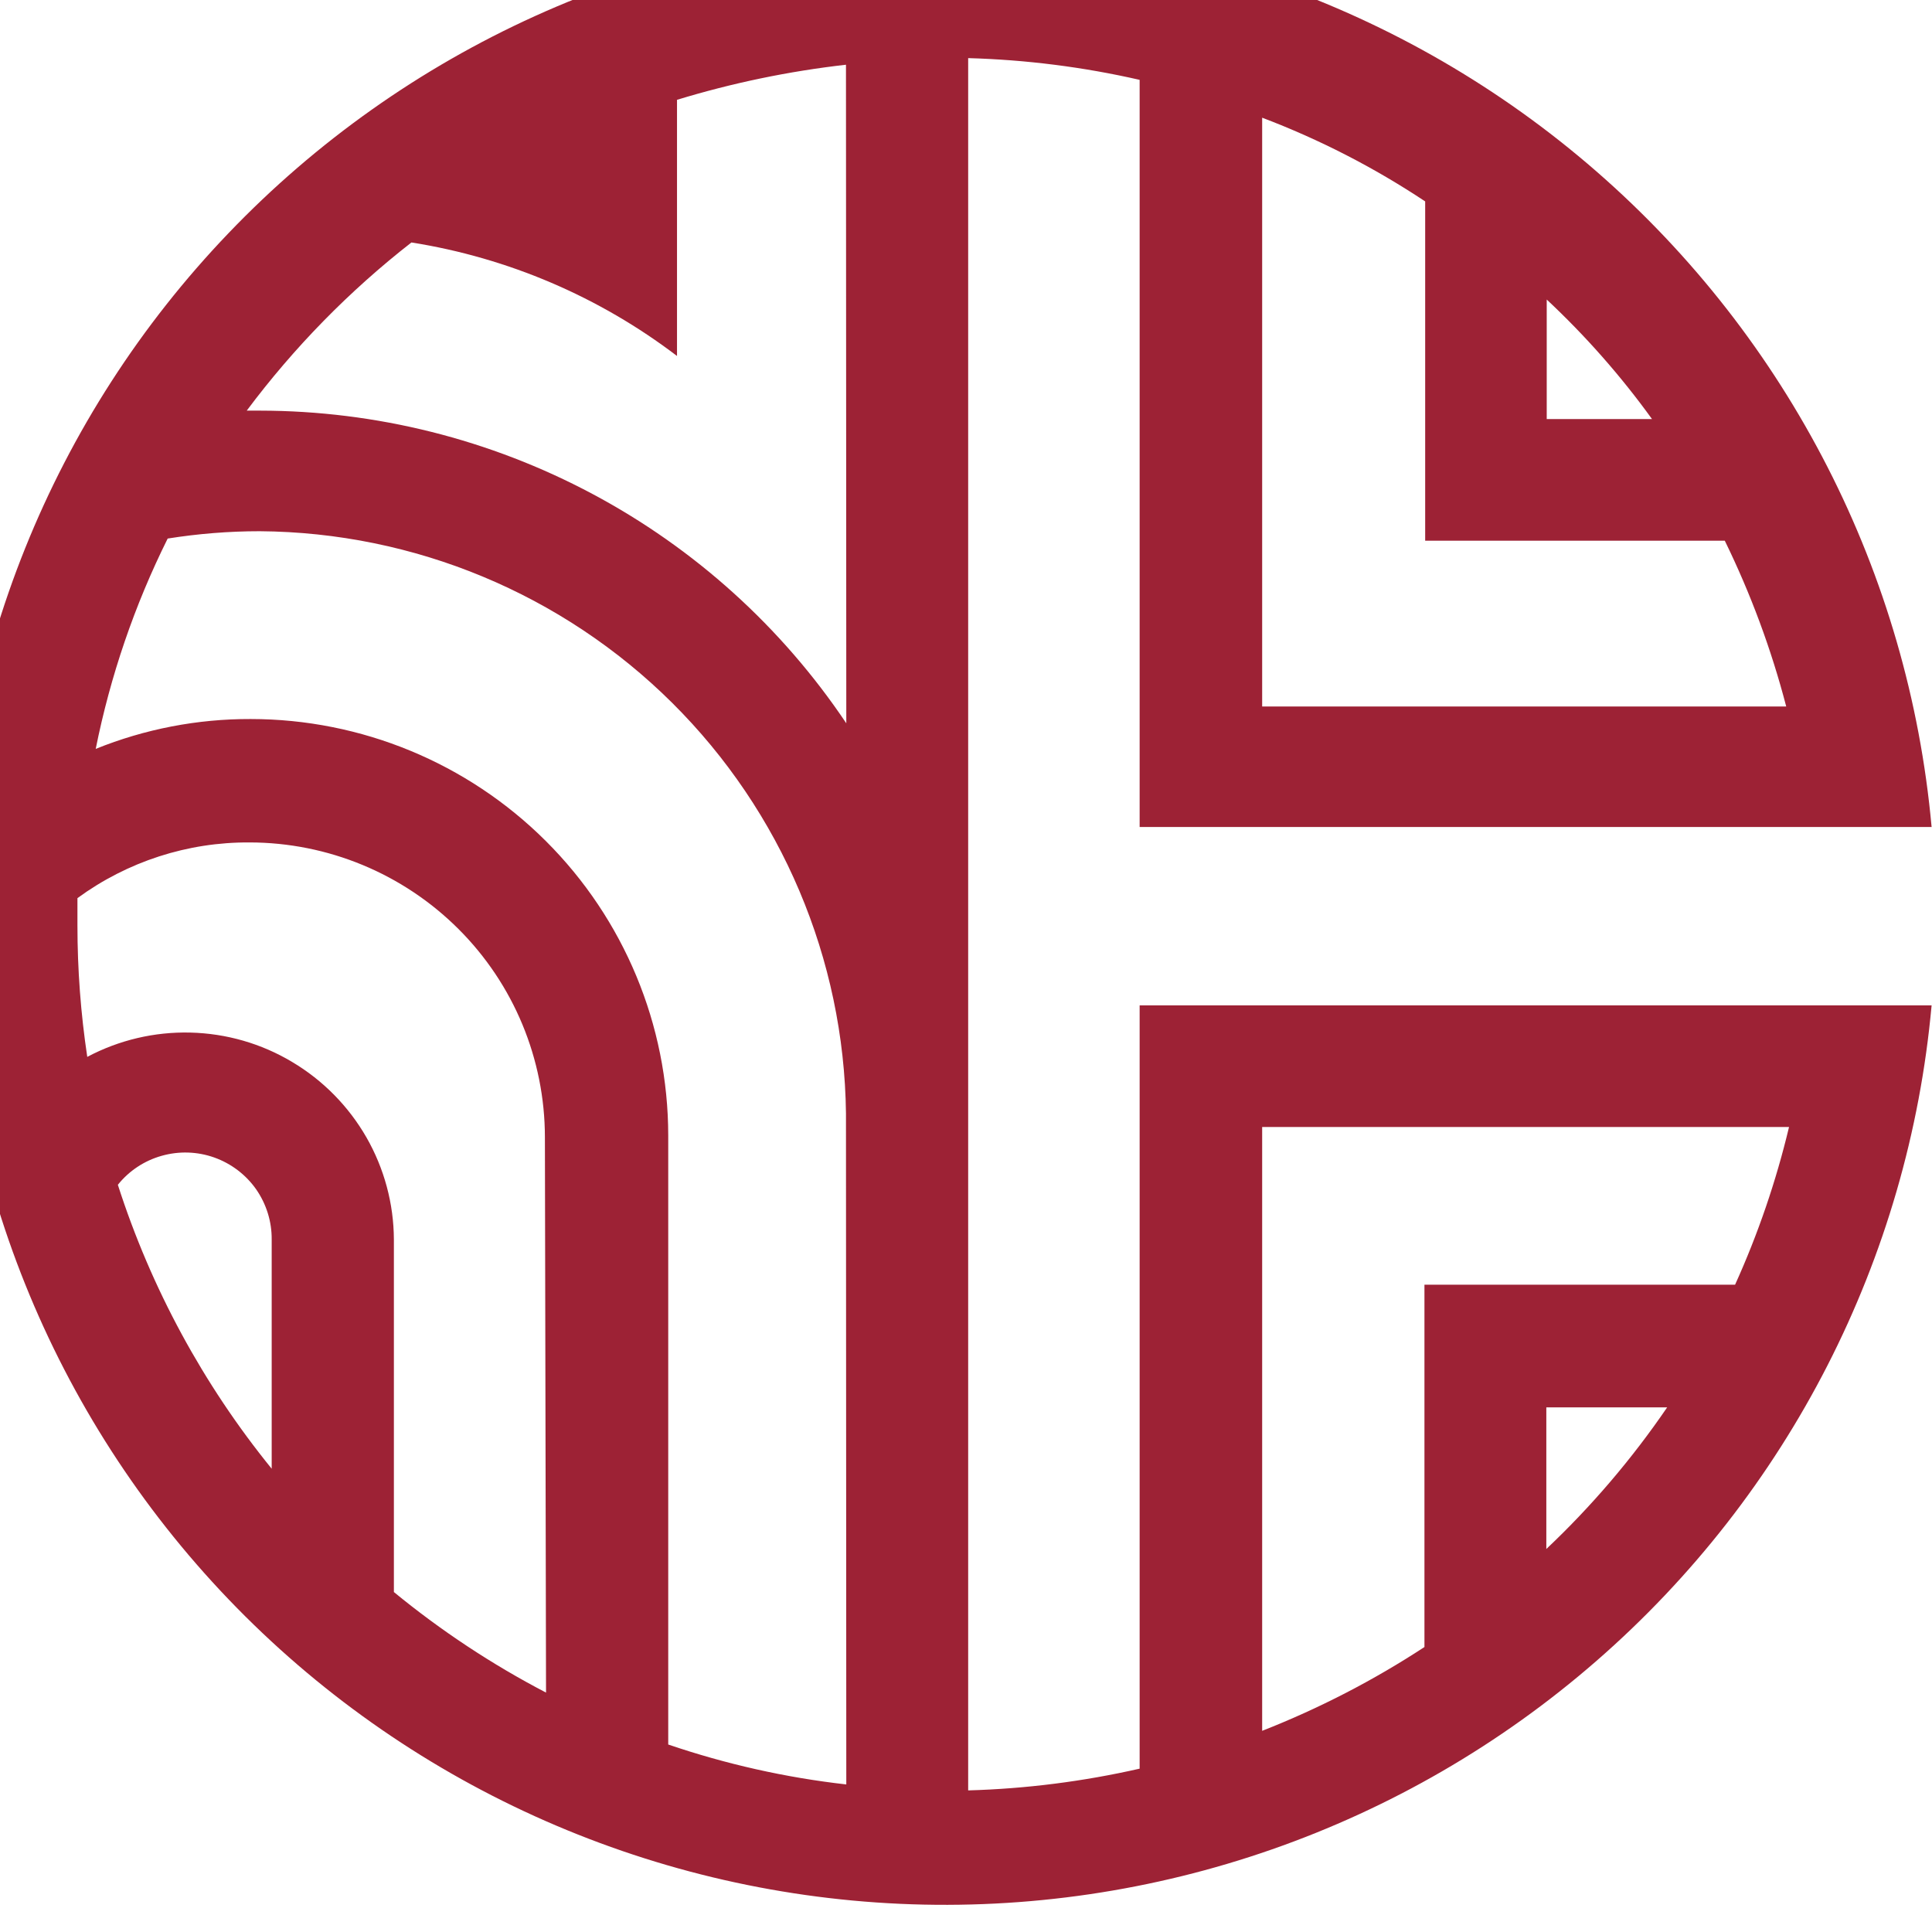 <svg width="24" height="24" viewBox="0 0 24 24" fill="none" xmlns="http://www.w3.org/2000/svg" xmlns:xlink="http://www.w3.org/1999/xlink">
<path d="M14.157,12.489L14.157,21.971C13.457,22.13 12.744,22.221 12.027,22.241L12.027,0.722C12.744,0.742 13.457,0.832 14.157,0.992L14.157,10.273L23.995,10.273C23.71,7.125 22.218,4.208 19.831,2.129C17.445,0.05 14.346,-1.03 11.181,-0.887C8.016,-0.745 5.028,0.61 2.839,2.896C0.65,5.181 -0.572,8.22 -0.572,11.381C-0.572,14.542 0.65,17.582 2.839,19.867C5.028,22.152 8.016,23.507 11.181,23.65C14.346,23.793 17.445,22.712 19.831,20.633C22.218,18.555 23.71,15.638 23.995,12.489L14.157,12.489ZM19.214,3.721C19.697,4.173 20.135,4.67 20.522,5.206L19.214,5.206L19.214,3.721ZM15.679,1.462C16.391,1.732 17.07,2.081 17.704,2.502L17.704,6.717L21.426,6.717C21.748,7.376 22.004,8.066 22.189,8.776L15.679,8.776L15.679,1.462ZM3.375,17.753L3.375,18.245C2.524,17.197 1.877,16.002 1.464,14.718C1.603,14.544 1.794,14.418 2.008,14.358C2.223,14.297 2.451,14.304 2.662,14.379C2.872,14.454 3.054,14.592 3.182,14.774C3.309,14.957 3.377,15.175 3.375,15.397L3.375,17.753ZM6.783,21.026C6.111,20.676 5.478,20.257 4.893,19.777L4.893,15.397C4.891,14.952 4.773,14.515 4.552,14.129C4.33,13.743 4.013,13.42 3.629,13.192C3.247,12.963 2.811,12.838 2.365,12.827C1.919,12.816 1.478,12.92 1.084,13.129C1.003,12.589 0.962,12.043 0.962,11.497C0.962,11.388 0.962,11.27 0.962,11.157C1.582,10.703 2.331,10.46 3.1,10.465C4.073,10.466 5.005,10.852 5.694,11.539C6.382,12.225 6.768,13.155 6.769,14.126L6.783,21.026ZM10.513,22.167C9.76,22.082 9.018,21.915 8.301,21.671L8.301,14.104C8.3,12.732 7.753,11.417 6.78,10.447C5.807,9.477 4.488,8.932 3.113,8.932C2.454,8.93 1.8,9.056 1.189,9.303C1.371,8.396 1.671,7.518 2.083,6.69C2.461,6.63 2.843,6.599 3.227,6.599C5.147,6.613 6.987,7.378 8.349,8.73C9.71,10.082 10.486,11.913 10.509,13.83L10.513,22.167ZM10.513,8.985C9.712,7.791 8.629,6.812 7.358,6.135C6.088,5.458 4.671,5.103 3.231,5.101L3.065,5.101C3.651,4.317 4.339,3.614 5.111,3.012C6.311,3.202 7.445,3.687 8.41,4.422L8.41,1.24C9.095,1.031 9.797,0.885 10.509,0.804L10.513,8.985ZM19.209,19.241L19.209,17.483L20.71,17.483C20.273,18.123 19.769,18.714 19.205,19.246L19.209,19.241ZM21.556,15.959L17.695,15.959L17.695,20.46C17.061,20.875 16.385,21.224 15.679,21.501L15.679,14L22.224,14C22.063,14.674 21.838,15.332 21.552,15.963L21.556,15.959Z" fill="#9D2235"/>
</svg>
